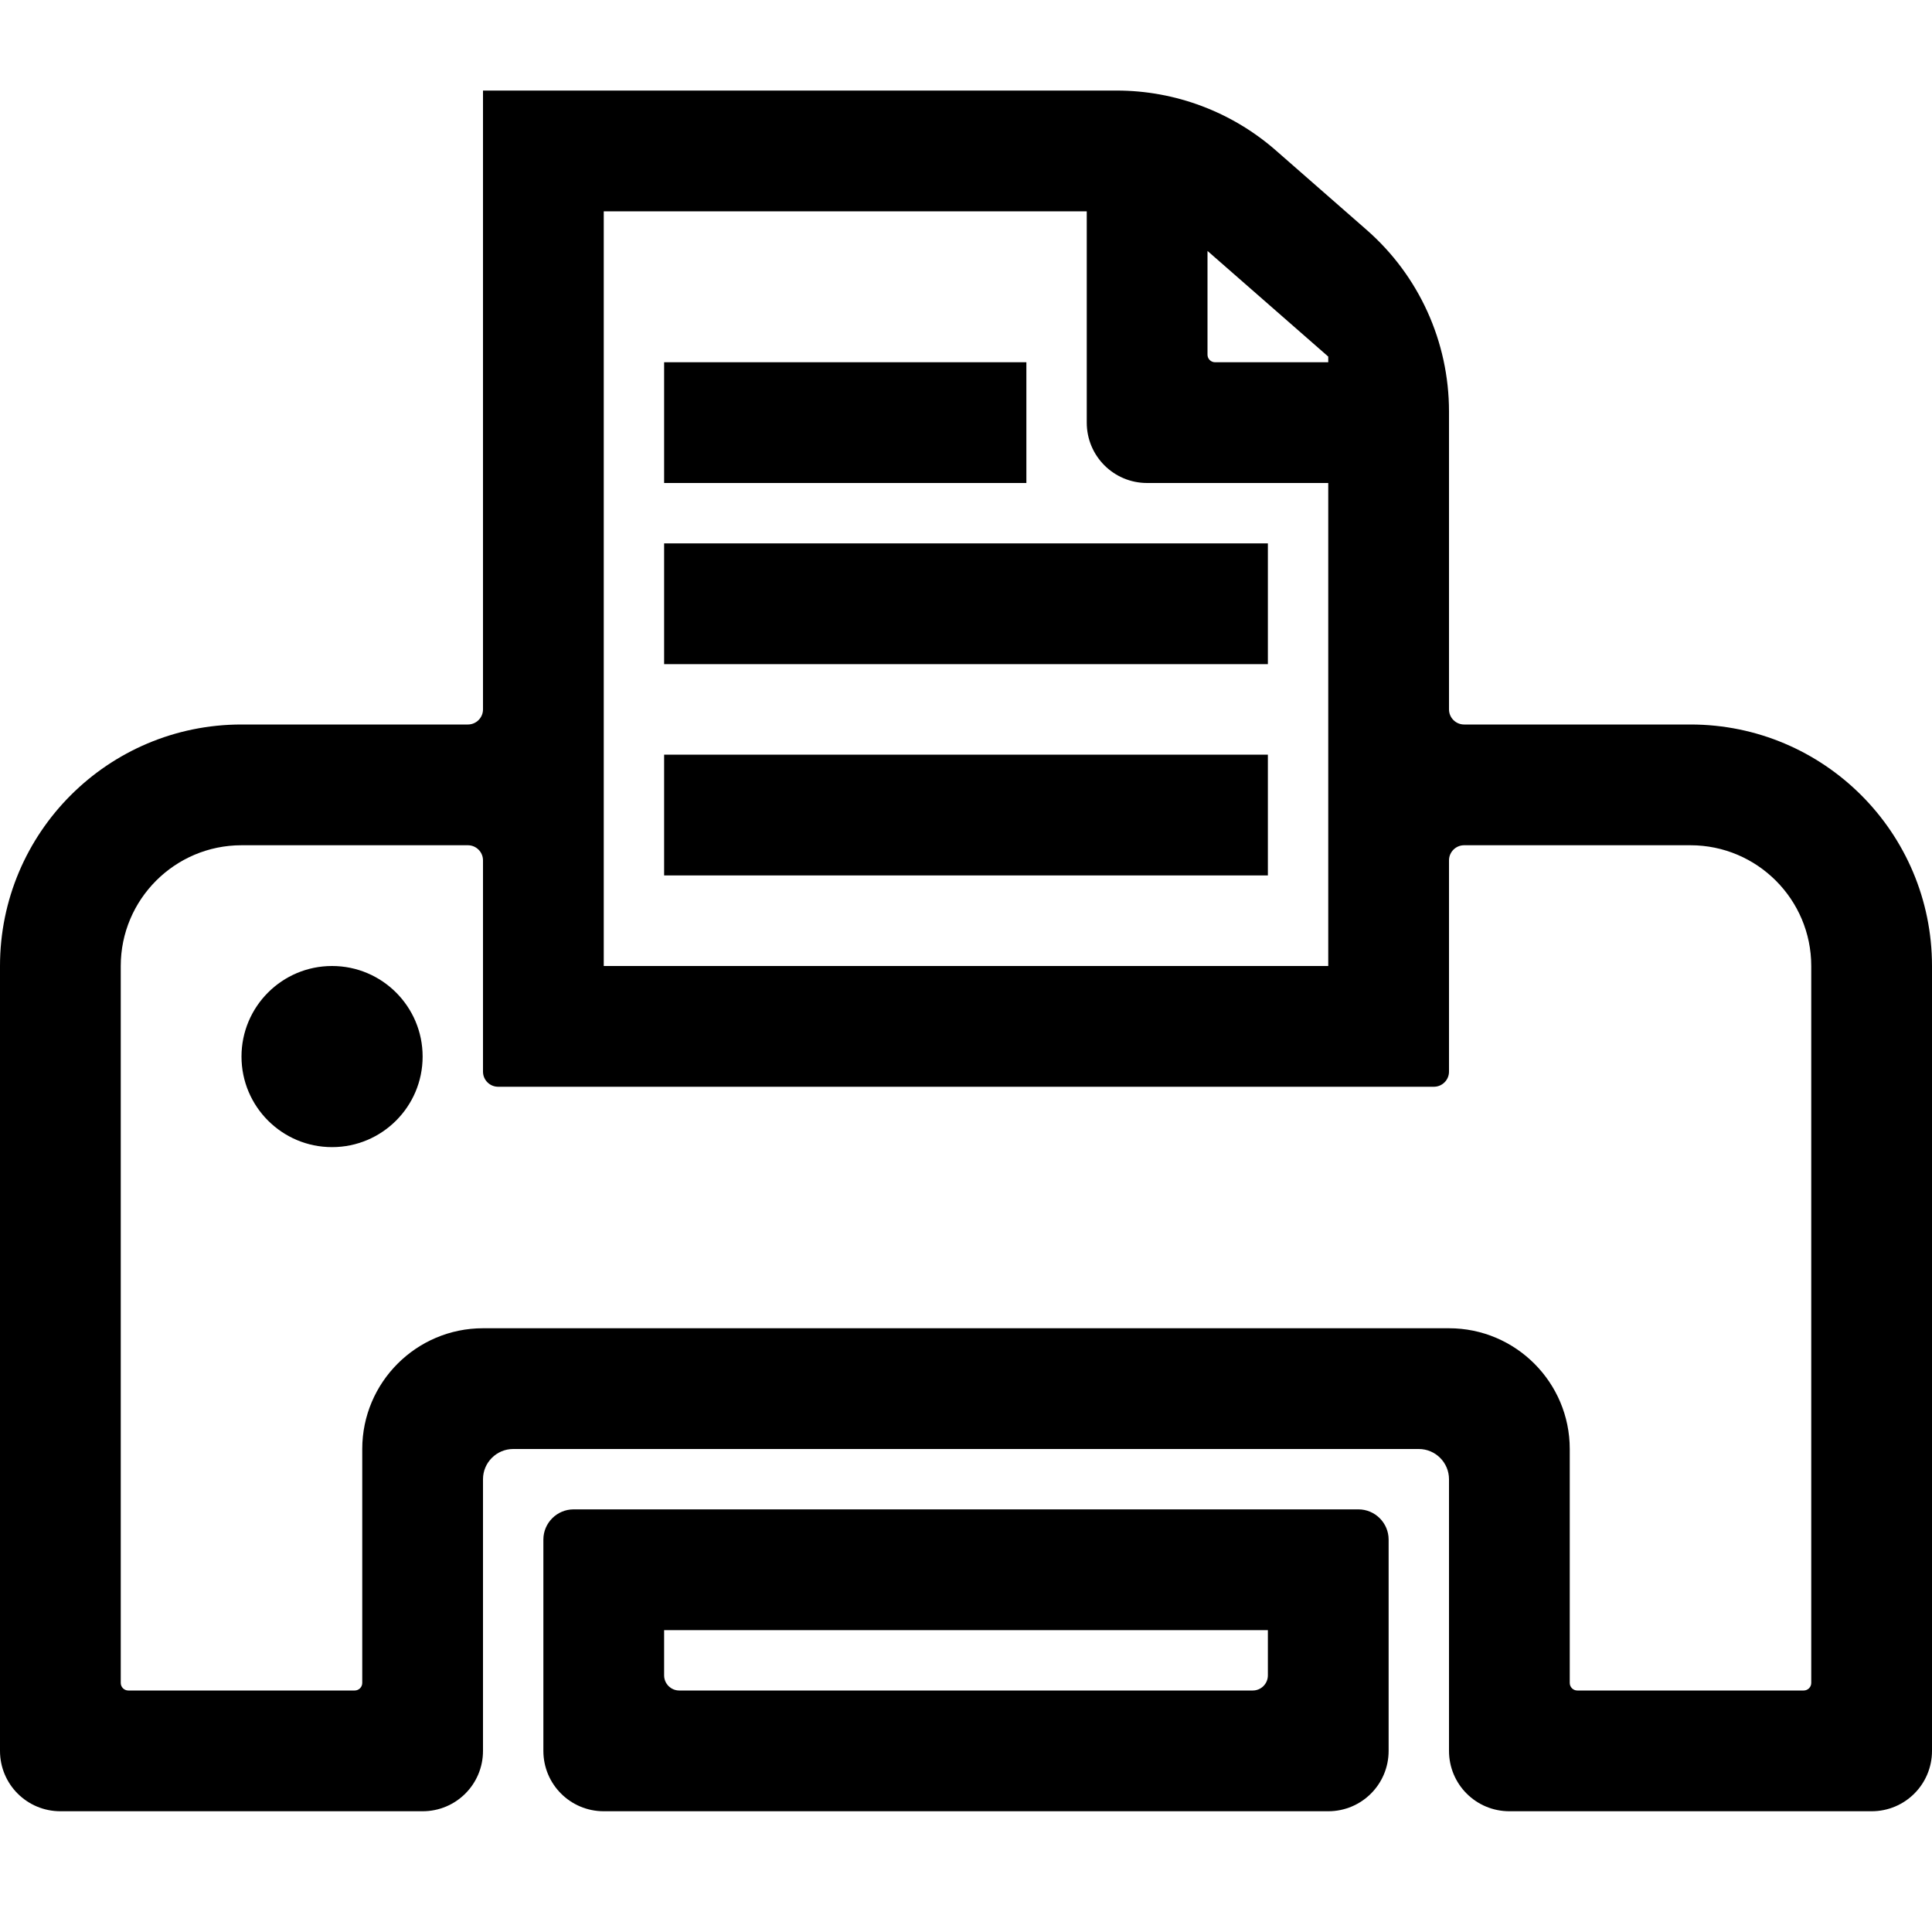 <svg xmlns="http://www.w3.org/2000/svg" width="64" height="64" class="icon" viewBox="0 0 1024 1024"><path d="M672 864v24c0 4.4-3.6 8-8 8H360c-4.4 0-8-3.6-8-8v-24zm-368-64c-8.8 0-16 7.2-16 16v112c0 17.7 14.3 32 32 32h384c17.7 0 32-14.3 32-32V816c0-8.8-7.2-16-16-16z"/><path d="M776 384c-4.4 0-8-3.6-8-8V218.1c0-36.9-15.9-72-43.7-96.3l-48.1-42.1C652.9 59.3 622.9 48 591.9 48H256v328c0 4.4-3.6 8-8 8H128C57.3 384 0 441.3 0 512v416c0 17.7 14.3 32 32 32h192c17.7 0 32-14.3 32-32V784c0-8.8 7.2-16 16-16h480c8.8 0 16 7.2 16 16v144c0 17.7 14.3 32 32 32h192c17.7 0 32-14.3 32-32V512c0-70.7-57.3-128-128-128zM640 133l64 56v3h-60c-2.2 0-4-1.8-4-4zm-320-21h256v112c0 17.7 14.3 32 32 32h96v256H320zm636 784H836c-2.2 0-4-1.8-4-4V768c0-35.3-28.7-64-64-64H256c-35.3 0-64 28.7-64 64v124c0 2.2-1.8 4-4 4H68c-2.2 0-4-1.8-4-4V512c0-35.3 28.7-64 64-64h120c4.4 0 8 3.6 8 8v112c0 4.4 3.6 8 8 8h496c4.4 0 8-3.6 8-8V456c0-4.4 3.6-8 8-8h120c35.3 0 64 28.7 64 64v380c0 2.2-1.8 4-4 4"/><path d="M176 512c-26.5 0-48 21.5-48 48s21.5 48 48 48 48-21.5 48-48-21.5-48-48-48m368-320H352v64h192zm128 96H352v64h320zm0 112H352v64h320z"/></svg>